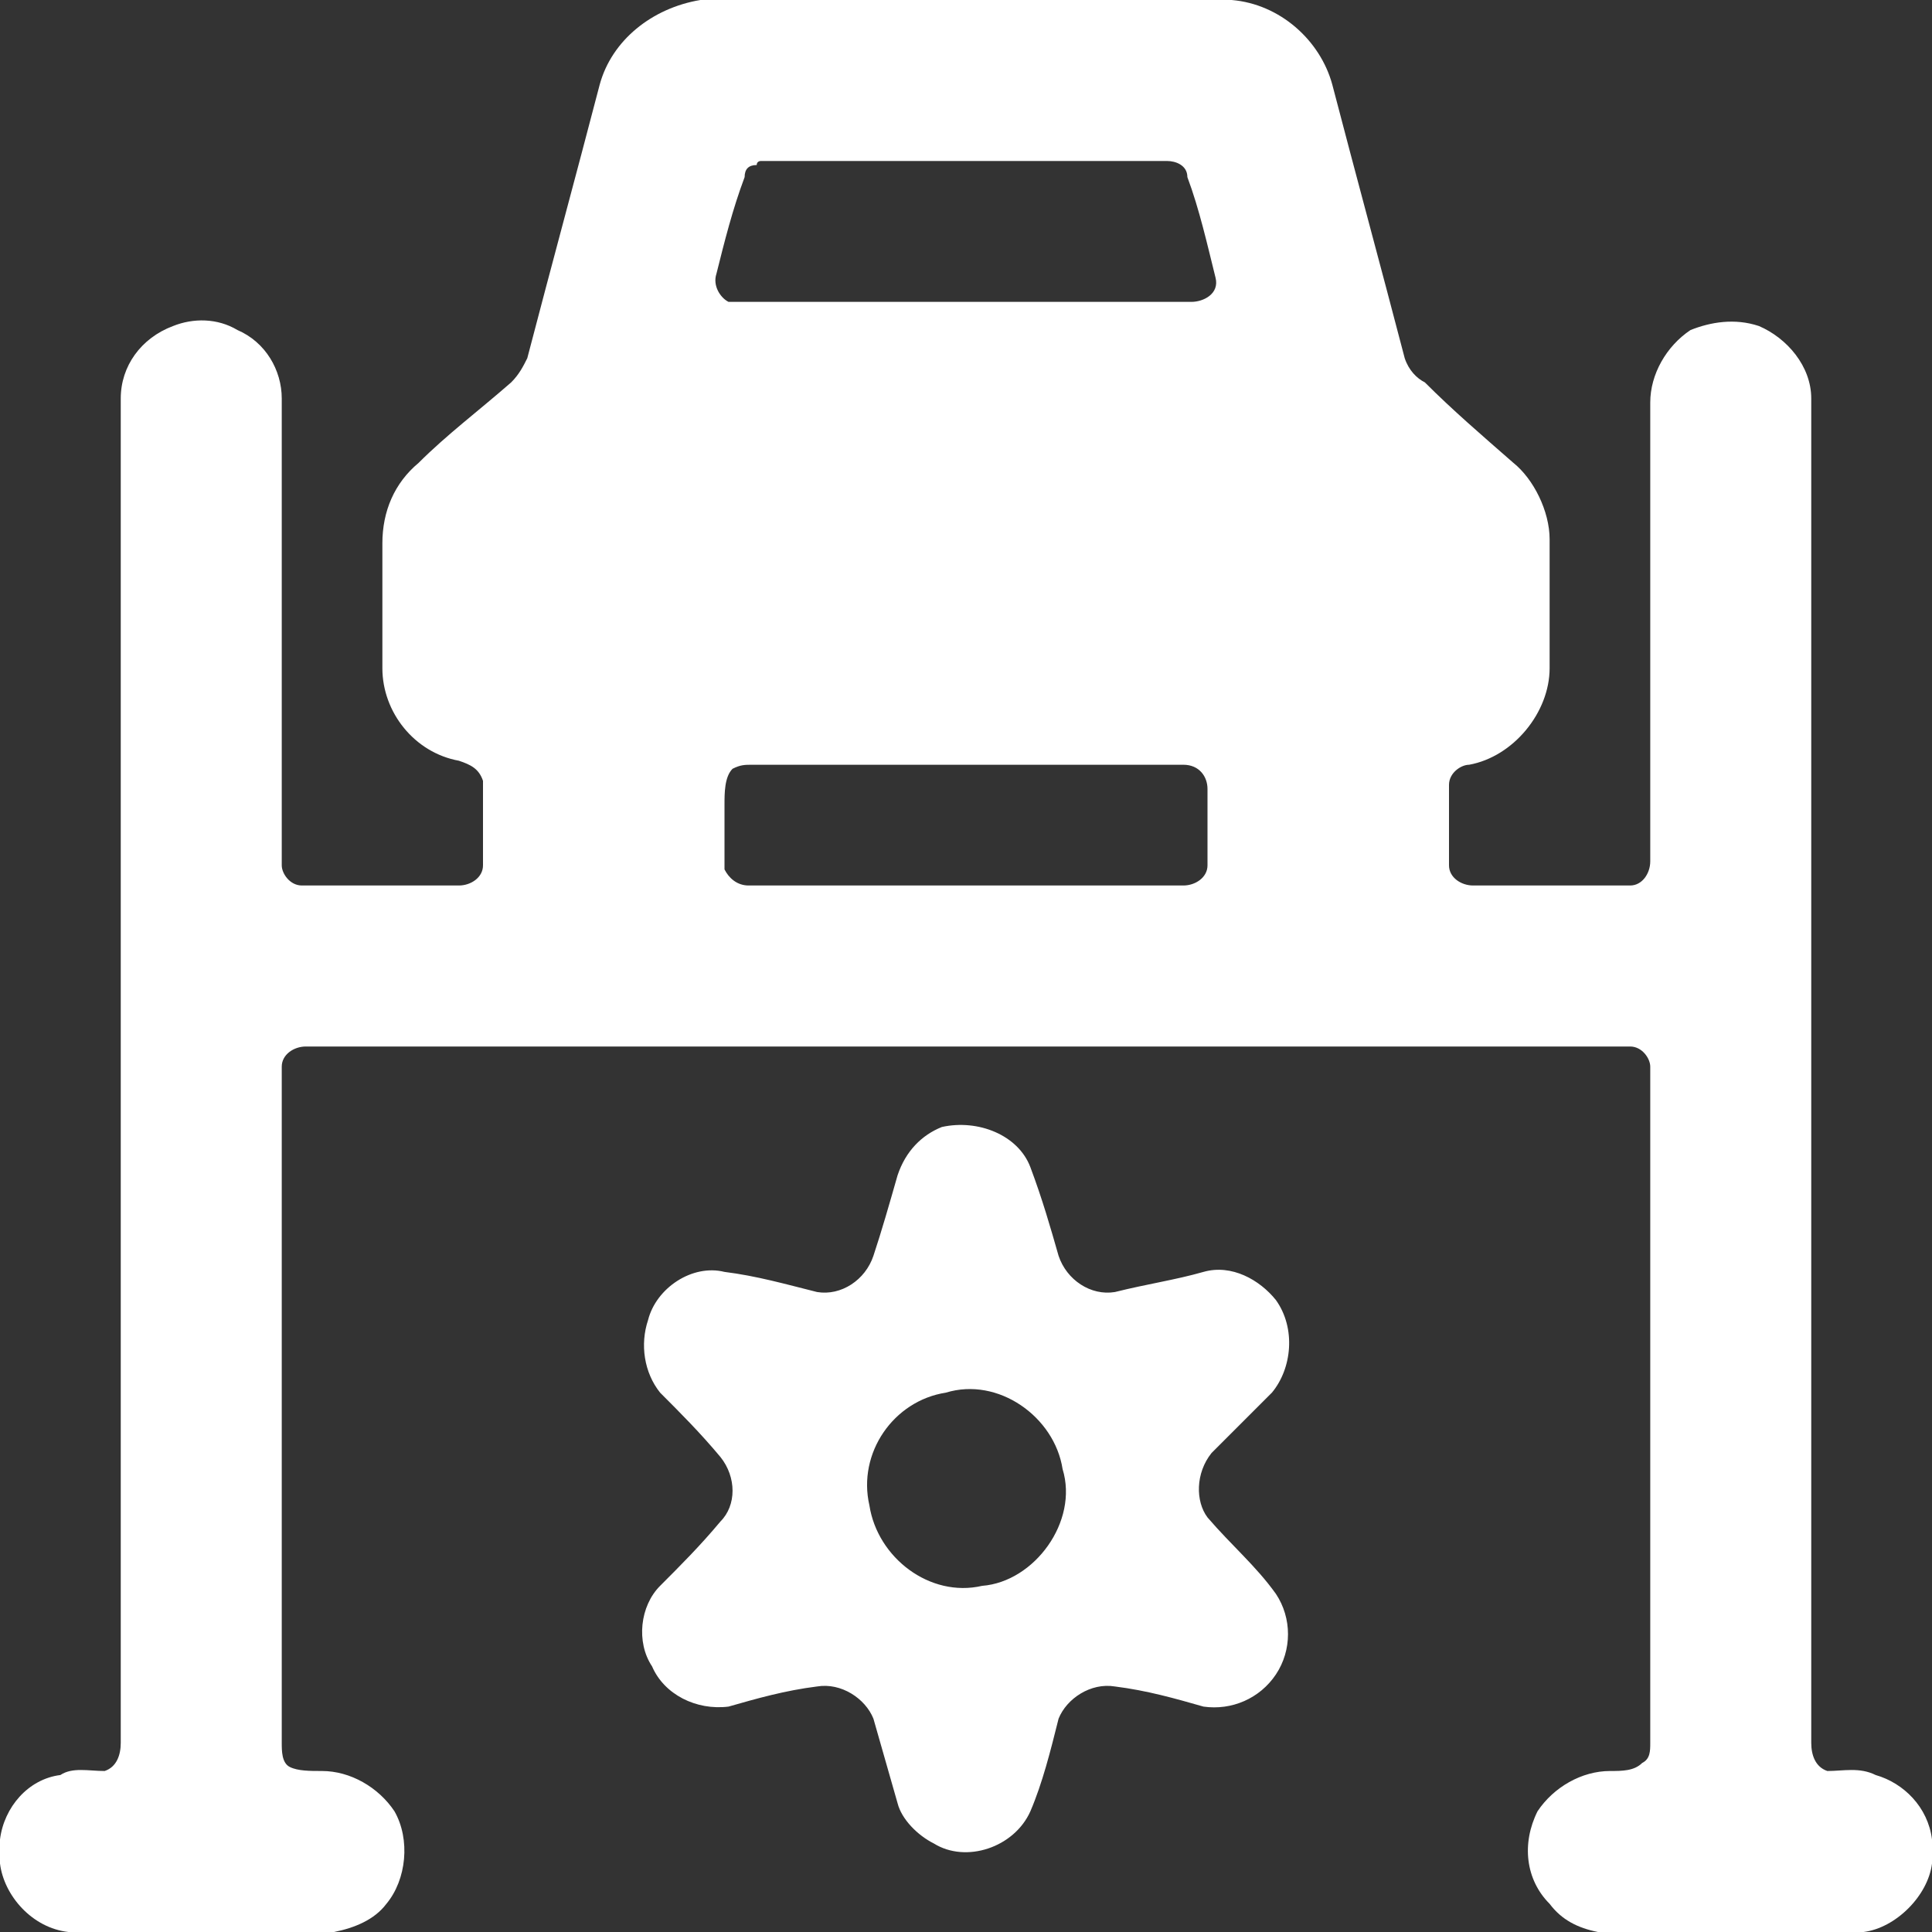 <svg xmlns="http://www.w3.org/2000/svg" width="48" height="48" viewBox="0 0 48 48"><rect x="0" y="0" width="48" height="48" fill="#333333" stroke="none"/><style>.a{ stroke:none;fill:rgb(100%,100%,100%);}</style><path d="M17.4 0L30.6 0C31.8 0.1 32.8 1 33.1 2.1 33.7 4.4 34.3 6.6 34.9 8.9 35 9.2 35.2 9.4 35.4 9.5 36.1 10.2 36.8 10.8 37.6 11.5 38.1 11.9 38.5 12.7 38.5 13.4 38.5 14.5 38.5 15.5 38.5 16.6 38.5 17.7 37.6 18.8 36.5 19 36.3 19 36 19.2 36 19.5 36 20.1 36 20.8 36 21.5 36 21.8 36.3 22 36.6 22 37.9 22 39.2 22 40.5 22 40.8 22 41 21.7 41 21.4 41 17.6 41 13.8 41 10 41 9.3 41.4 8.6 42 8.2 42.5 8 43.1 7.9 43.7 8.1 44.4 8.4 45 9.1 45 9.9 45 21.1 45 32.2 45 43.3 45 43.6 45.1 43.9 45.4 44 45.8 44 46.2 43.9 46.6 44.1 47.3 44.3 47.9 44.9 48 45.7L48 46.3C47.9 47.1 47.1 47.9 46.3 48L39.7 48C39.2 47.9 38.8 47.7 38.5 47.3 37.9 46.7 37.8 45.8 38.2 45 38.6 44.4 39.3 44 40 44 40.3 44 40.6 44 40.8 43.8 41 43.7 41 43.5 41 43.3 41 37.7 41 32.1 41 26.5 41 26.3 40.8 26 40.5 26 29.5 26 18.6 26 7.6 26 7.3 26 7 26.2 7 26.5 7 32.1 7 37.7 7 43.3 7 43.5 7 43.8 7.2 43.9 7.4 44 7.7 44 8 44 8.7 44 9.4 44.4 9.8 45 10.2 45.7 10.1 46.7 9.6 47.3 9.3 47.7 8.8 47.9 8.3 48L1.7 48C0.8 47.9 0.1 47.1 0 46.3L0 45.7C0.1 44.9 0.7 44.2 1.5 44.1 1.8 43.9 2.2 44 2.6 44 2.9 43.9 3 43.6 3 43.3 3 32.2 3 21.1 3 9.9 3 9.1 3.5 8.4 4.3 8.1 4.8 7.9 5.4 7.9 5.9 8.2 6.6 8.5 7 9.2 7 9.9 7 13.8 7 17.6 7 21.5 7 21.7 7.2 22 7.5 22 8.8 22 10.1 22 11.4 22 11.7 22 12 21.8 12 21.5 12 20.8 12 20.1 12 19.4 11.9 19.1 11.7 19 11.4 18.9 10.3 18.7 9.5 17.7 9.5 16.6 9.5 15.6 9.5 14.5 9.5 13.5 9.5 12.7 9.8 12 10.4 11.5 11.1 10.8 11.9 10.2 12.7 9.5 12.9 9.3 13 9.1 13.1 8.9 13.7 6.6 14.3 4.4 14.9 2.1 15.2 1 16.2 0.2 17.4 0M18.8 4.1C18.6 4.1 18.5 4.2 18.5 4.4 18.2 5.2 18 6 17.8 6.8 17.7 7.1 17.9 7.4 18.1 7.5 18.3 7.5 18.5 7.5 18.7 7.5 22.3 7.5 26 7.5 29.6 7.5 29.9 7.5 30.3 7.3 30.2 6.9 30 6.1 29.8 5.2 29.5 4.4 29.5 4.1 29.2 4 29 4 25.6 4 22.3 4 18.9 4 18.9 4 18.8 4 18.8 4.1M18.2 19.1C18 19.3 18 19.7 18 20 18 20.5 18 21 18 21.6 18.1 21.8 18.3 22 18.6 22 22.2 22 25.8 22 29.4 22 29.7 22 30 21.8 30 21.5 30 20.9 30 20.2 30 19.6 30 19.3 29.8 19 29.4 19 25.8 19 22.3 19 18.7 19 18.5 19 18.4 19 18.2 19.1ZM18.2 19.1" class="a"/><path d="M23.4 28C24.3 27.8 25.3 28.2 25.6 29 25.9 29.8 26.1 30.5 26.3 31.2 26.5 31.8 27.1 32.2 27.7 32.1 28.5 31.9 29.2 31.8 29.9 31.6 30.6 31.4 31.3 31.8 31.7 32.3 32.2 33 32.1 34 31.6 34.6 31.1 35.1 30.6 35.6 30.1 36.1 29.7 36.6 29.7 37.3 30 37.7 30.6 38.4 31.2 38.9 31.7 39.6 32.1 40.2 32.1 41 31.7 41.6 31.3 42.2 30.6 42.5 29.9 42.4 29.2 42.2 28.5 42 27.7 41.9 27.1 41.8 26.5 42.2 26.3 42.7 26.1 43.5 25.9 44.3 25.6 45 25.2 45.9 24 46.3 23.2 45.8 22.8 45.6 22.4 45.2 22.3 44.8 22.1 44.1 21.9 43.4 21.7 42.7 21.5 42.2 20.9 41.8 20.3 41.9 19.5 42 18.8 42.2 18.1 42.4 17.3 42.5 16.5 42.1 16.2 41.4 15.8 40.8 15.9 39.9 16.4 39.4 16.9 38.9 17.4 38.4 17.9 37.8 18.3 37.4 18.3 36.7 17.9 36.2 17.4 35.6 16.9 35.1 16.4 34.6 16 34.1 15.9 33.4 16.1 32.8 16.3 32 17.2 31.4 18 31.6 18.8 31.7 19.5 31.9 20.3 32.1 20.9 32.2 21.5 31.8 21.7 31.2 21.9 30.6 22.1 29.9 22.3 29.2 22.5 28.6 22.9 28.2 23.4 28M23.5 34.6C22.2 34.8 21.3 36.1 21.6 37.4 21.8 38.7 23.1 39.7 24.4 39.4 25.7 39.3 26.8 37.8 26.4 36.5 26.2 35.2 24.8 34.2 23.5 34.6ZM23.5 34.6" class="a"/></svg>
